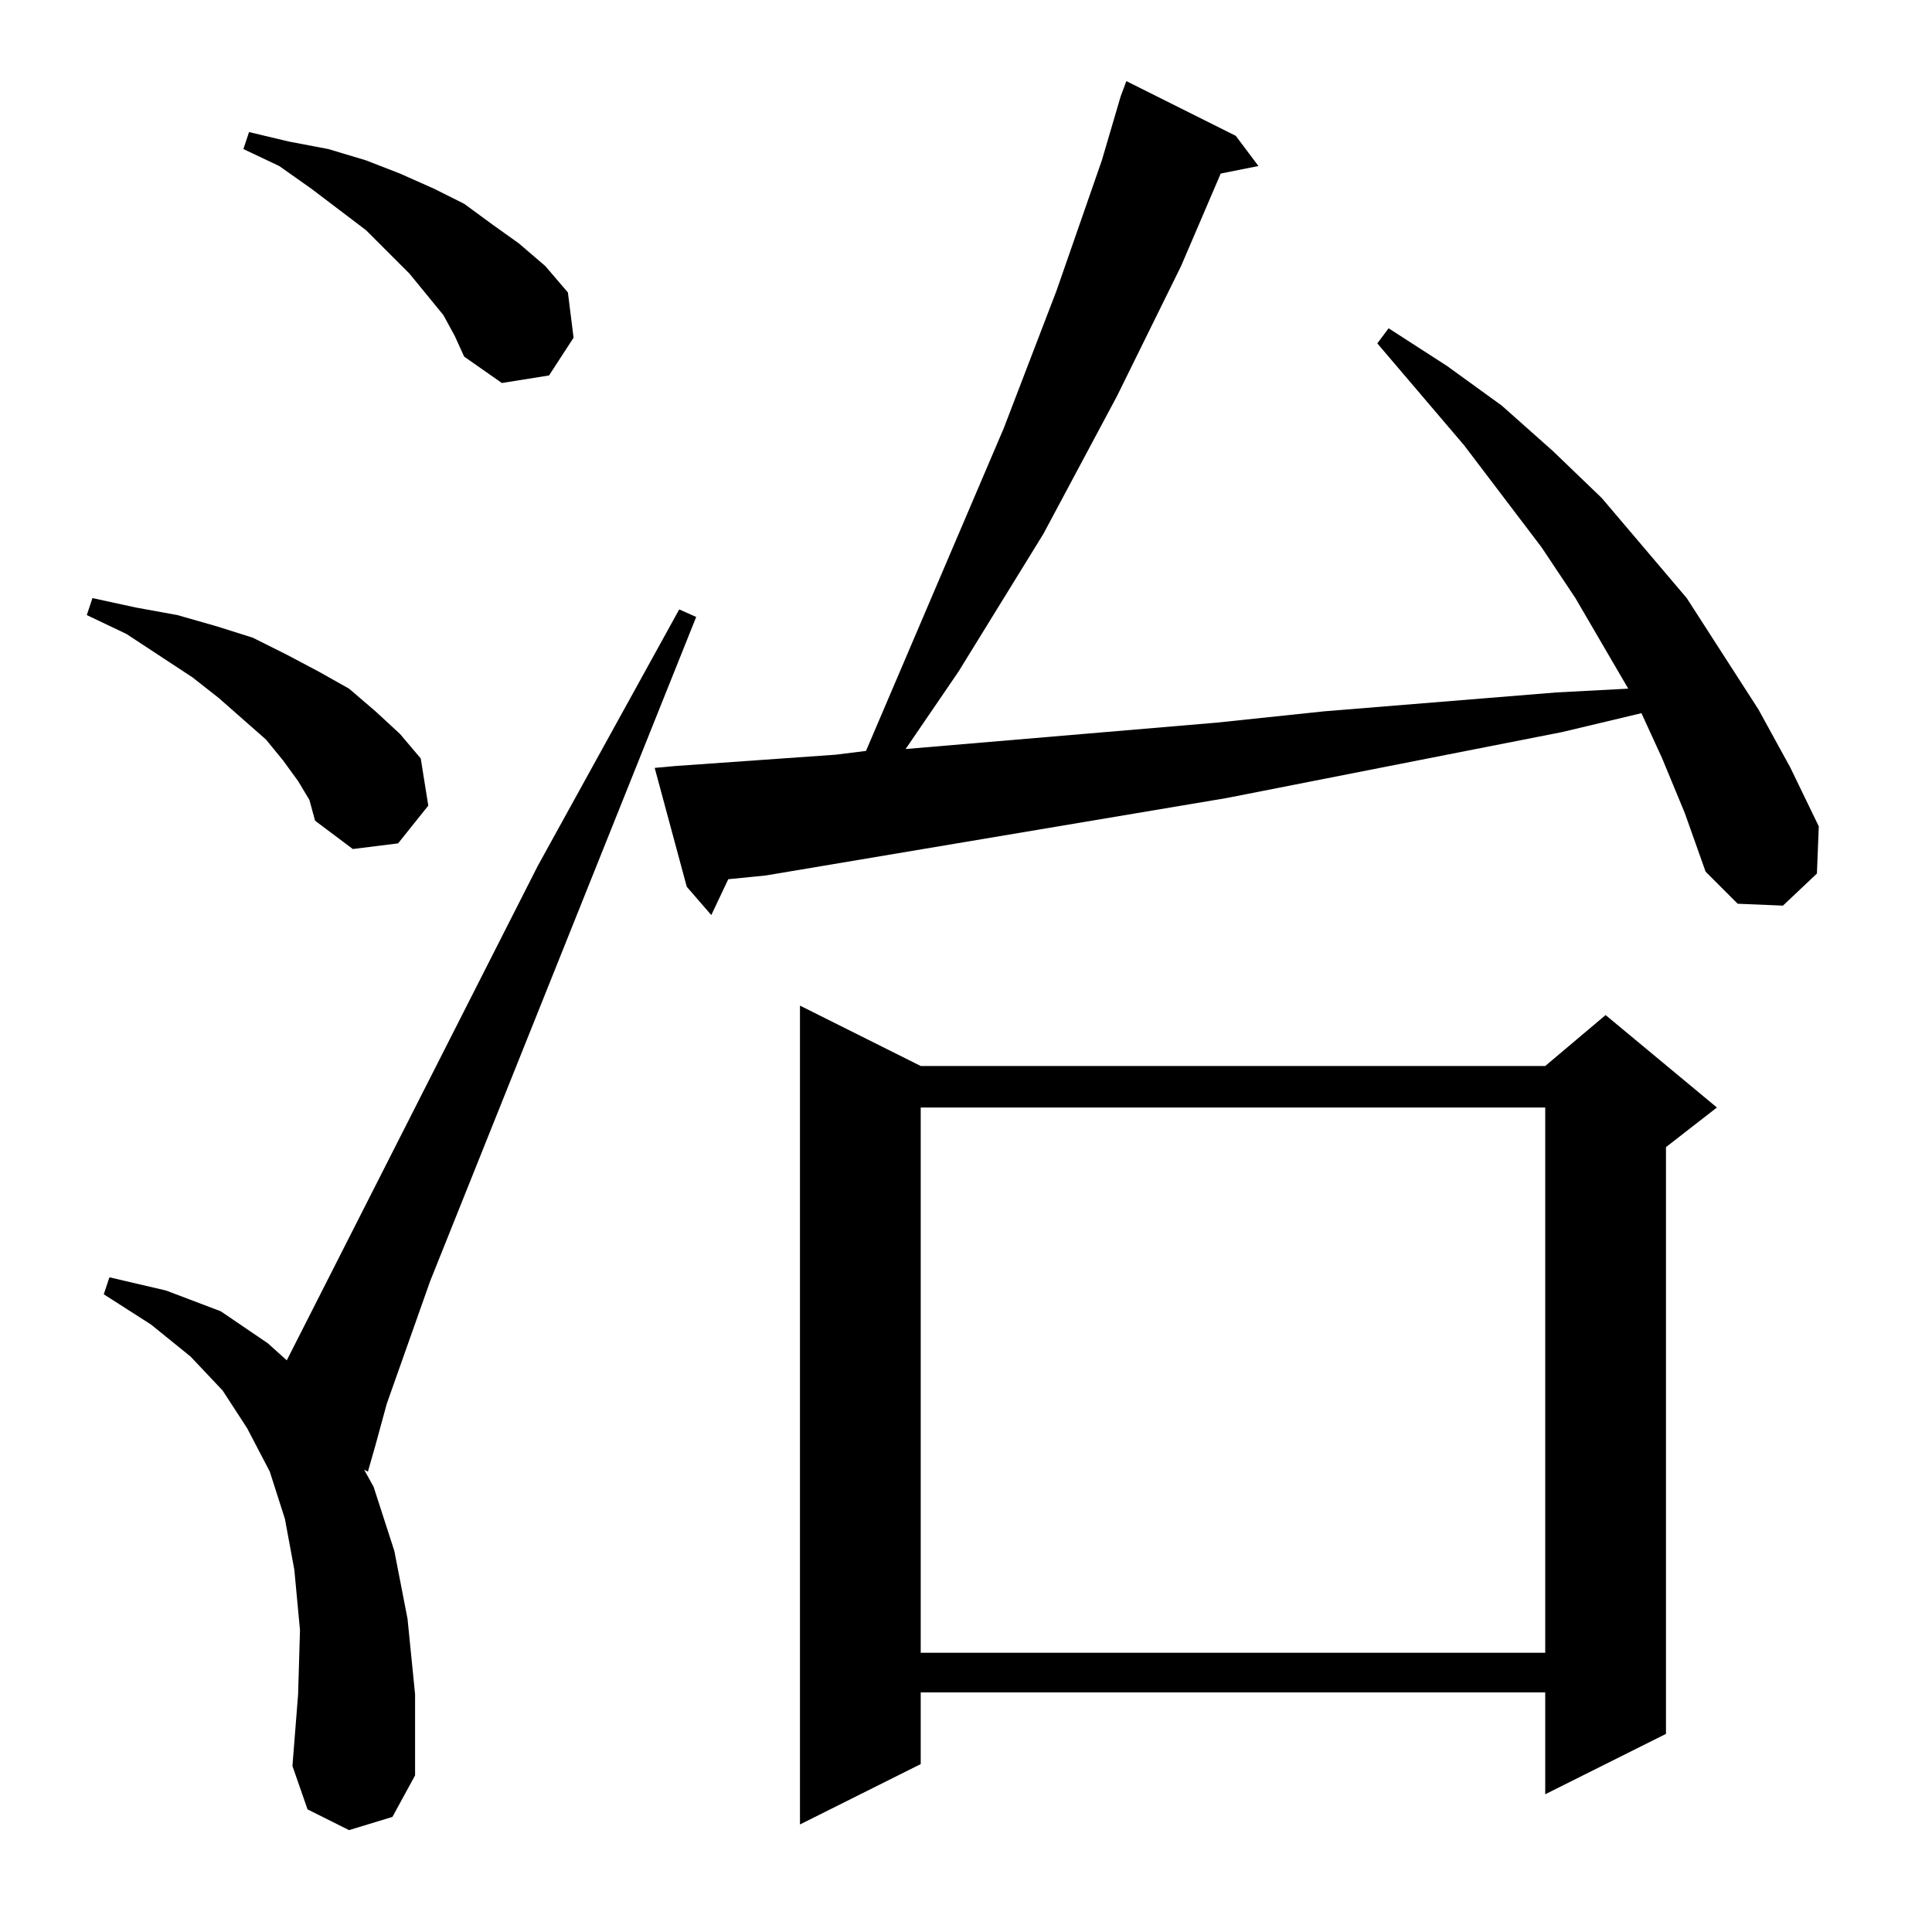 <?xml version="1.0" standalone="no"?>
<!DOCTYPE svg PUBLIC "-//W3C//DTD SVG 1.1//EN" "http://www.w3.org/Graphics/SVG/1.1/DTD/svg11.dtd" >
<svg xmlns="http://www.w3.org/2000/svg" xmlns:xlink="http://www.w3.org/1999/xlink" version="1.1" viewBox="0 -144 1024 1024">
  <g transform="matrix(1 0 0 -1 0 880)">
   <path fill="currentColor"
d="M488 459h331l32 27l59 -49l-27 -21v-311l-64 -32v54h-331v-38l-64 -32v434zM185 54l-22 11l-8 23l3 38l1 34l-3 32l-5 27l-8 25l-12 23l-13 20l-17 18l-21 17l-25 16l3 9l30 -7l29 -11l25 -17l10 -9l133 262l75 136l9 -4l-141 -352l-23 -65l-6 -22l-4 -14l-2 1l5 -9
l11 -34l7 -36l4 -40v-43l-12 -22zM488 437v-289h331v289h-331zM881 622l-11 24l-42 -10l-178 -35l-244 -41l-20 -2l-9 -19l-13 15l-17 63l11 1l85 6l16 2l73 171l28 73l24 69l10 34l3 8l58 -29l12 -16l-20 -4l-21 -49l-34 -69l-39 -73l-45 -73l-28 -41l165 14l57 6l123 10
l38 2l-28 48l-18 27l-41 54l-46 54l6 8l31 -20l29 -21l27 -24l26 -25l45 -53l38 -59l17 -31l15 -31l-1 -25l-18 -17l-24 1l-17 17l-11 31zM158 610l-8 11l-9 11l-25 22l-14 11l-35 23l-21 10l3 9l23 -5l22 -4l21 -6l19 -6l18 -9l17 -9l16 -9l14 -12l13 -12l11 -13l4 -25
l-16 -20l-24 -3l-20 15l-3 11zM235 857l-18 22l-23 23l-29 22l-17 12l-19 9l3 9l21 -5l21 -4l20 -6l18 -7l18 -8l16 -8l15 -11l14 -10l14 -12l12 -14l3 -24l-13 -20l-25 -4l-20 14l-5 11z" />
  </g>

</svg>
